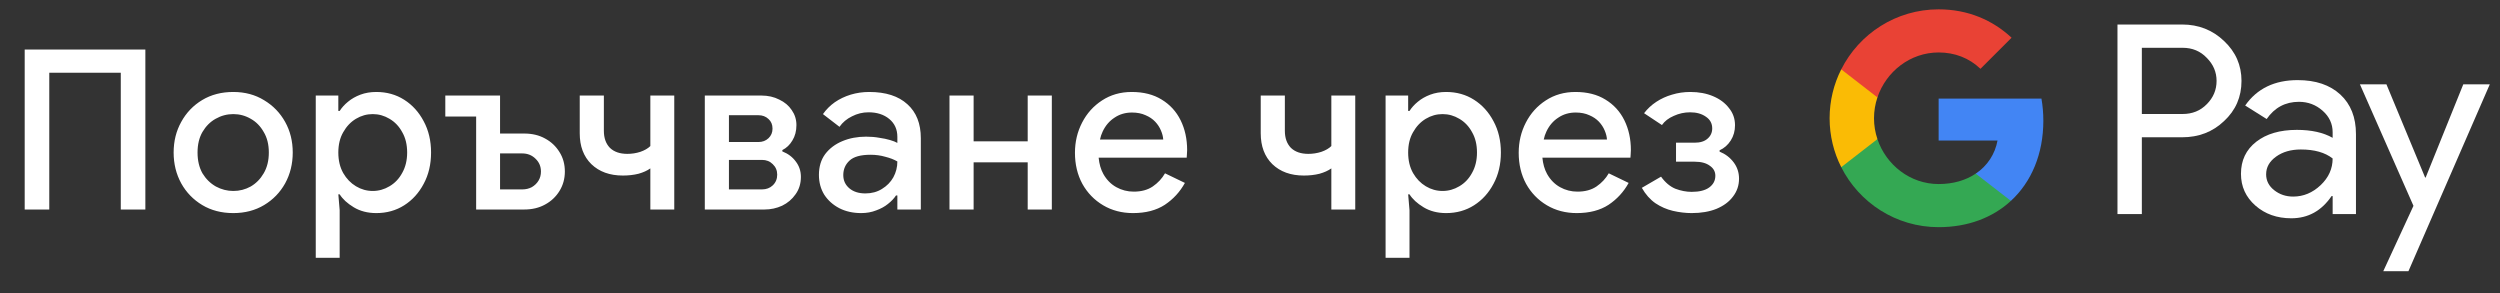 <svg width="179" height="21" viewBox="0 0 179 21" fill="none" xmlns="http://www.w3.org/2000/svg">
<rect x="0" y="0" width="179" height="21" fill="#333333" stroke="none"/>
<g id="bg_order_with_Pay_NBG">
<path id="Left Text" d="M1.768 15.001V3.545H10.408V15.001H8.648V5.209H3.528V15.001H1.768ZM16.704 15.257C15.862 15.257 15.12 15.065 14.48 14.681C13.84 14.297 13.339 13.779 12.976 13.129C12.614 12.467 12.432 11.731 12.432 10.921C12.432 10.11 12.614 9.379 12.976 8.729C13.339 8.067 13.84 7.545 14.48 7.161C15.12 6.777 15.862 6.585 16.704 6.585C17.536 6.585 18.272 6.782 18.912 7.177C19.552 7.561 20.054 8.078 20.416 8.729C20.779 9.379 20.96 10.11 20.96 10.921C20.96 11.731 20.779 12.467 20.416 13.129C20.054 13.779 19.552 14.297 18.912 14.681C18.272 15.065 17.536 15.257 16.704 15.257ZM16.704 13.673C17.152 13.673 17.568 13.566 17.952 13.353C18.336 13.129 18.646 12.814 18.88 12.409C19.126 11.993 19.248 11.497 19.248 10.921C19.248 10.345 19.126 9.854 18.88 9.449C18.646 9.033 18.336 8.718 17.952 8.505C17.568 8.281 17.152 8.169 16.704 8.169C16.256 8.169 15.835 8.281 15.44 8.505C15.056 8.718 14.742 9.033 14.496 9.449C14.262 9.854 14.144 10.345 14.144 10.921C14.144 11.497 14.262 11.993 14.496 12.409C14.742 12.814 15.062 13.129 15.456 13.353C15.851 13.566 16.267 13.673 16.704 13.673ZM22.608 18.457V6.841H24.224V7.945H24.32C24.469 7.71 24.666 7.491 24.912 7.289C25.168 7.075 25.466 6.905 25.808 6.777C26.149 6.649 26.528 6.585 26.944 6.585C27.69 6.585 28.357 6.771 28.944 7.145C29.53 7.518 29.994 8.03 30.336 8.681C30.688 9.331 30.864 10.078 30.864 10.921C30.864 11.763 30.688 12.51 30.336 13.161C29.994 13.811 29.53 14.323 28.944 14.697C28.357 15.07 27.69 15.257 26.944 15.257C26.325 15.257 25.786 15.118 25.328 14.841C24.869 14.563 24.533 14.254 24.32 13.913H24.224L24.32 15.049V18.457H22.608ZM26.688 13.673C27.114 13.673 27.514 13.561 27.888 13.337C28.272 13.113 28.576 12.793 28.8 12.377C29.034 11.961 29.152 11.475 29.152 10.921C29.152 10.355 29.034 9.87 28.8 9.465C28.576 9.049 28.272 8.729 27.888 8.505C27.514 8.281 27.114 8.169 26.688 8.169C26.261 8.169 25.861 8.281 25.488 8.505C25.114 8.729 24.81 9.049 24.576 9.465C24.341 9.87 24.224 10.355 24.224 10.921C24.224 11.486 24.341 11.977 24.576 12.393C24.81 12.798 25.114 13.113 25.488 13.337C25.861 13.561 26.261 13.673 26.688 13.673ZM35.804 6.841V9.561H37.532C38.098 9.561 38.594 9.678 39.02 9.913C39.458 10.147 39.804 10.473 40.06 10.889C40.316 11.294 40.444 11.758 40.444 12.281C40.444 12.793 40.316 13.257 40.06 13.673C39.804 14.089 39.458 14.414 39.02 14.649C38.594 14.883 38.098 15.001 37.532 15.001H34.092V8.345H31.884V6.841H35.804ZM35.804 10.985V13.561H37.404C37.65 13.561 37.874 13.507 38.076 13.401C38.279 13.283 38.439 13.129 38.556 12.937C38.674 12.745 38.732 12.526 38.732 12.281C38.732 11.918 38.604 11.614 38.348 11.369C38.092 11.113 37.772 10.985 37.388 10.985H35.804ZM46.565 15.001V12.057C46.341 12.217 46.058 12.345 45.717 12.441C45.375 12.526 45.002 12.569 44.597 12.569C43.658 12.569 42.906 12.297 42.341 11.753C41.786 11.209 41.509 10.473 41.509 9.545V6.841H43.237V9.369C43.237 9.881 43.381 10.286 43.669 10.585C43.967 10.873 44.383 11.017 44.917 11.017C45.237 11.017 45.546 10.969 45.845 10.873C46.154 10.766 46.394 10.627 46.565 10.457V6.841H48.277V15.001H46.565ZM50.464 15.001V6.841H54.512C54.992 6.841 55.419 6.937 55.792 7.129C56.176 7.31 56.475 7.561 56.688 7.881C56.912 8.201 57.024 8.558 57.024 8.953C57.024 9.379 56.928 9.747 56.736 10.057C56.555 10.366 56.315 10.595 56.016 10.745V10.841C56.422 11.001 56.742 11.241 56.976 11.561C57.222 11.881 57.344 12.249 57.344 12.665C57.344 13.145 57.216 13.561 56.96 13.913C56.715 14.265 56.395 14.537 56 14.729C55.606 14.91 55.184 15.001 54.736 15.001H50.464ZM52.192 11.449V13.561H54.56C54.87 13.561 55.126 13.465 55.328 13.273C55.542 13.07 55.648 12.814 55.648 12.505C55.648 12.206 55.542 11.955 55.328 11.753C55.126 11.55 54.87 11.449 54.56 11.449H52.192ZM52.192 8.249V10.169H54.304C54.592 10.169 54.832 10.078 55.024 9.897C55.216 9.715 55.312 9.486 55.312 9.209C55.312 8.921 55.216 8.691 55.024 8.521C54.832 8.339 54.592 8.249 54.304 8.249H52.192ZM61.659 15.257C61.072 15.257 60.549 15.139 60.091 14.905C59.643 14.67 59.285 14.35 59.019 13.945C58.763 13.529 58.635 13.054 58.635 12.521C58.635 11.934 58.784 11.438 59.083 11.033C59.392 10.627 59.803 10.318 60.315 10.105C60.827 9.891 61.392 9.785 62.011 9.785C62.352 9.785 62.667 9.811 62.955 9.865C63.253 9.907 63.509 9.961 63.723 10.025C63.947 10.089 64.123 10.158 64.251 10.233V9.801C64.251 9.267 64.059 8.841 63.675 8.521C63.291 8.201 62.795 8.041 62.187 8.041C61.771 8.041 61.376 8.137 61.003 8.329C60.629 8.51 60.331 8.761 60.107 9.081L58.923 8.169C59.157 7.838 59.44 7.555 59.771 7.321C60.112 7.086 60.491 6.905 60.907 6.777C61.333 6.649 61.776 6.585 62.235 6.585C63.419 6.585 64.331 6.878 64.971 7.465C65.611 8.041 65.931 8.851 65.931 9.897V15.001H64.251V13.993H64.155C64.016 14.206 63.824 14.409 63.579 14.601C63.344 14.793 63.061 14.947 62.731 15.065C62.411 15.193 62.053 15.257 61.659 15.257ZM61.963 13.849C62.411 13.849 62.805 13.742 63.147 13.529C63.499 13.315 63.771 13.038 63.963 12.697C64.155 12.345 64.251 11.966 64.251 11.561C64.016 11.422 63.728 11.31 63.387 11.225C63.056 11.129 62.704 11.081 62.331 11.081C61.627 11.081 61.125 11.219 60.827 11.497C60.528 11.774 60.379 12.121 60.379 12.537C60.379 12.921 60.523 13.235 60.811 13.481C61.099 13.726 61.483 13.849 61.963 13.849ZM67.983 15.001V6.841H69.711V10.121H73.583V6.841H75.311V15.001H73.583V11.625H69.711V15.001H67.983ZM81.127 15.257C80.327 15.257 79.612 15.07 78.983 14.697C78.353 14.323 77.857 13.811 77.495 13.161C77.143 12.51 76.967 11.769 76.967 10.937C76.967 10.158 77.137 9.438 77.479 8.777C77.82 8.115 78.295 7.587 78.903 7.193C79.521 6.787 80.231 6.585 81.031 6.585C81.873 6.585 82.588 6.766 83.175 7.129C83.772 7.491 84.225 7.987 84.535 8.617C84.844 9.246 84.999 9.955 84.999 10.745C84.999 10.862 84.993 10.969 84.983 11.065C84.983 11.161 84.977 11.235 84.967 11.289H78.663C78.705 11.737 78.817 12.126 78.999 12.457C79.233 12.873 79.543 13.187 79.927 13.401C80.311 13.614 80.727 13.721 81.175 13.721C81.719 13.721 82.172 13.598 82.535 13.353C82.908 13.097 83.201 12.782 83.415 12.409L84.839 13.097C84.487 13.737 84.007 14.259 83.399 14.665C82.791 15.059 82.033 15.257 81.127 15.257ZM78.759 9.993H83.287C83.276 9.79 83.223 9.577 83.127 9.353C83.031 9.118 82.892 8.905 82.711 8.713C82.529 8.521 82.3 8.366 82.023 8.249C81.745 8.121 81.42 8.057 81.047 8.057C80.577 8.057 80.161 8.179 79.799 8.425C79.436 8.659 79.153 8.99 78.951 9.417C78.865 9.598 78.801 9.79 78.759 9.993ZM95.324 15.001V12.057C95.1 12.217 94.817 12.345 94.476 12.441C94.135 12.526 93.761 12.569 93.356 12.569C92.418 12.569 91.665 12.297 91.1 11.753C90.546 11.209 90.268 10.473 90.268 9.545V6.841H91.996V9.369C91.996 9.881 92.14 10.286 92.428 10.585C92.727 10.873 93.143 11.017 93.676 11.017C93.996 11.017 94.305 10.969 94.604 10.873C94.913 10.766 95.153 10.627 95.324 10.457V6.841H97.036V15.001H95.324ZM99.208 18.457V6.841H100.824V7.945H100.92C101.069 7.71 101.266 7.491 101.512 7.289C101.768 7.075 102.066 6.905 102.408 6.777C102.749 6.649 103.128 6.585 103.544 6.585C104.29 6.585 104.957 6.771 105.544 7.145C106.13 7.518 106.594 8.03 106.936 8.681C107.288 9.331 107.464 10.078 107.464 10.921C107.464 11.763 107.288 12.51 106.936 13.161C106.594 13.811 106.13 14.323 105.544 14.697C104.957 15.07 104.29 15.257 103.544 15.257C102.925 15.257 102.386 15.118 101.928 14.841C101.469 14.563 101.133 14.254 100.92 13.913H100.824L100.92 15.049V18.457H99.208ZM103.288 13.673C103.714 13.673 104.114 13.561 104.488 13.337C104.872 13.113 105.176 12.793 105.4 12.377C105.634 11.961 105.752 11.475 105.752 10.921C105.752 10.355 105.634 9.87 105.4 9.465C105.176 9.049 104.872 8.729 104.488 8.505C104.114 8.281 103.714 8.169 103.288 8.169C102.861 8.169 102.461 8.281 102.088 8.505C101.714 8.729 101.41 9.049 101.176 9.465C100.941 9.87 100.824 10.355 100.824 10.921C100.824 11.486 100.941 11.977 101.176 12.393C101.41 12.798 101.714 13.113 102.088 13.337C102.461 13.561 102.861 13.673 103.288 13.673ZM112.899 15.257C112.099 15.257 111.384 15.07 110.755 14.697C110.125 14.323 109.629 13.811 109.267 13.161C108.915 12.51 108.739 11.769 108.739 10.937C108.739 10.158 108.909 9.438 109.251 8.777C109.592 8.115 110.067 7.587 110.675 7.193C111.293 6.787 112.003 6.585 112.803 6.585C113.645 6.585 114.36 6.766 114.947 7.129C115.544 7.491 115.997 7.987 116.307 8.617C116.616 9.246 116.771 9.955 116.771 10.745C116.771 10.862 116.765 10.969 116.755 11.065C116.755 11.161 116.749 11.235 116.739 11.289H110.435C110.477 11.737 110.589 12.126 110.771 12.457C111.005 12.873 111.315 13.187 111.699 13.401C112.083 13.614 112.499 13.721 112.947 13.721C113.491 13.721 113.944 13.598 114.307 13.353C114.68 13.097 114.973 12.782 115.187 12.409L116.611 13.097C116.259 13.737 115.779 14.259 115.171 14.665C114.563 15.059 113.805 15.257 112.899 15.257ZM110.531 9.993H115.059C115.048 9.79 114.995 9.577 114.899 9.353C114.803 9.118 114.664 8.905 114.483 8.713C114.301 8.521 114.072 8.366 113.795 8.249C113.517 8.121 113.192 8.057 112.819 8.057C112.349 8.057 111.933 8.179 111.571 8.425C111.208 8.659 110.925 8.99 110.723 9.417C110.637 9.598 110.573 9.79 110.531 9.993ZM121.123 15.257C120.686 15.257 120.238 15.203 119.779 15.097C119.331 14.99 118.915 14.809 118.531 14.553C118.147 14.286 117.822 13.918 117.555 13.449L118.931 12.649C119.23 13.065 119.571 13.353 119.955 13.513C120.35 13.662 120.739 13.737 121.123 13.737C121.678 13.737 122.099 13.63 122.387 13.417C122.675 13.203 122.819 12.926 122.819 12.585C122.819 12.286 122.686 12.046 122.419 11.865C122.163 11.673 121.8 11.577 121.331 11.577H120.003V10.217H121.331C121.736 10.217 122.046 10.121 122.259 9.929C122.483 9.737 122.595 9.491 122.595 9.193C122.595 8.841 122.446 8.563 122.147 8.361C121.848 8.147 121.47 8.041 121.011 8.041C120.606 8.041 120.216 8.126 119.843 8.297C119.47 8.457 119.187 8.675 118.995 8.953L117.715 8.105C117.96 7.785 118.254 7.513 118.595 7.289C118.936 7.065 119.31 6.894 119.715 6.777C120.131 6.649 120.568 6.585 121.027 6.585C121.635 6.585 122.179 6.686 122.659 6.889C123.139 7.091 123.518 7.374 123.795 7.737C124.083 8.089 124.227 8.499 124.227 8.969C124.227 9.374 124.126 9.737 123.923 10.057C123.72 10.377 123.454 10.611 123.123 10.761V10.857C123.539 11.027 123.875 11.283 124.131 11.625C124.387 11.966 124.515 12.355 124.515 12.793C124.515 13.273 124.371 13.699 124.083 14.073C123.806 14.446 123.411 14.739 122.899 14.953C122.398 15.155 121.806 15.257 121.123 15.257Z" fill="white"/>
<g id="GPay (Dark)">
<g id="GPay">
<g id="Pay">
<path id="Fill 1" fill-rule="evenodd" clip-rule="evenodd" d="M153.356 3.423V8.162H156.278C156.974 8.162 157.55 7.928 158.005 7.46C158.473 6.993 158.707 6.436 158.707 5.792C158.707 5.161 158.473 4.61 158.005 4.143C157.55 3.663 156.974 3.422 156.278 3.422H153.356V3.423ZM153.356 9.83V15.326H151.611V1.755H156.24C157.417 1.755 158.415 2.148 159.238 2.931C160.073 3.714 160.491 4.668 160.491 5.792C160.491 6.942 160.073 7.903 159.238 8.673C158.428 9.444 157.429 9.829 156.24 9.829H153.356V9.83Z" fill="white"/>
<path id="Fill 3" fill-rule="evenodd" clip-rule="evenodd" d="M162.255 12.483C162.255 12.938 162.448 13.317 162.834 13.62C163.22 13.924 163.672 14.075 164.19 14.075C164.924 14.075 165.578 13.803 166.153 13.261C166.729 12.717 167.017 12.079 167.017 11.347C166.472 10.917 165.713 10.703 164.74 10.703C164.031 10.703 163.44 10.874 162.966 11.215C162.492 11.556 162.255 11.977 162.255 12.483M164.513 5.736C165.803 5.736 166.821 6.08 167.569 6.769C168.314 7.458 168.687 8.402 168.687 9.602V15.326H167.018V14.037H166.942C166.221 15.098 165.259 15.629 164.058 15.629C163.033 15.629 162.176 15.326 161.487 14.72C160.797 14.113 160.453 13.355 160.453 12.445C160.453 11.485 160.816 10.721 161.543 10.152C162.271 9.584 163.241 9.299 164.456 9.299C165.492 9.299 166.346 9.488 167.017 9.868V9.469C167.017 8.862 166.776 8.348 166.296 7.925C165.814 7.501 165.252 7.29 164.607 7.29C163.633 7.29 162.862 7.7 162.293 8.522L160.755 7.555C161.603 6.342 162.855 5.736 164.513 5.736" fill="white"/>
<path id="Fill 5" fill-rule="evenodd" clip-rule="evenodd" d="M178.269 6.039L172.443 19.42H170.641L172.804 14.738L168.971 6.039H170.869L173.639 12.711H173.677L176.371 6.039H178.269Z" fill="white"/>
</g>
<g id="G">
<path id="Fill 8" fill-rule="evenodd" clip-rule="evenodd" d="M146.303 8.645C146.303 8.096 146.256 7.566 146.168 7.059H138.806V10.062H143.023C142.842 11.041 142.294 11.874 141.464 12.432V14.383H143.98C145.454 13.025 146.303 11.018 146.303 8.645" fill="#4285F4"/>
<path id="Fill 10" fill-rule="evenodd" clip-rule="evenodd" d="M138.806 16.265C140.913 16.265 142.687 15.574 143.98 14.383L141.464 12.432C140.763 12.903 139.861 13.178 138.806 13.178C136.77 13.178 135.042 11.807 134.424 9.96H131.832V11.969C133.116 14.516 135.757 16.265 138.806 16.265" fill="#34A853"/>
<path id="Fill 12" fill-rule="evenodd" clip-rule="evenodd" d="M134.424 9.96C134.266 9.488 134.179 8.986 134.179 8.467C134.179 7.948 134.266 7.446 134.424 6.975V4.966H131.832C131.3 6.018 131 7.208 131 8.467C131 9.727 131.3 10.916 131.832 11.969L134.424 9.96Z" fill="#FABB05"/>
<path id="Fill 14" fill-rule="evenodd" clip-rule="evenodd" d="M138.806 3.756C139.957 3.756 140.988 4.151 141.801 4.926V4.927L144.029 2.701C142.676 1.442 140.912 0.669 138.806 0.669C135.757 0.669 133.116 2.418 131.832 4.966L134.424 6.975C135.042 5.127 136.77 3.756 138.806 3.756" fill="#E94235"/>
</g>
</g>
</g>
</g>
</svg>

